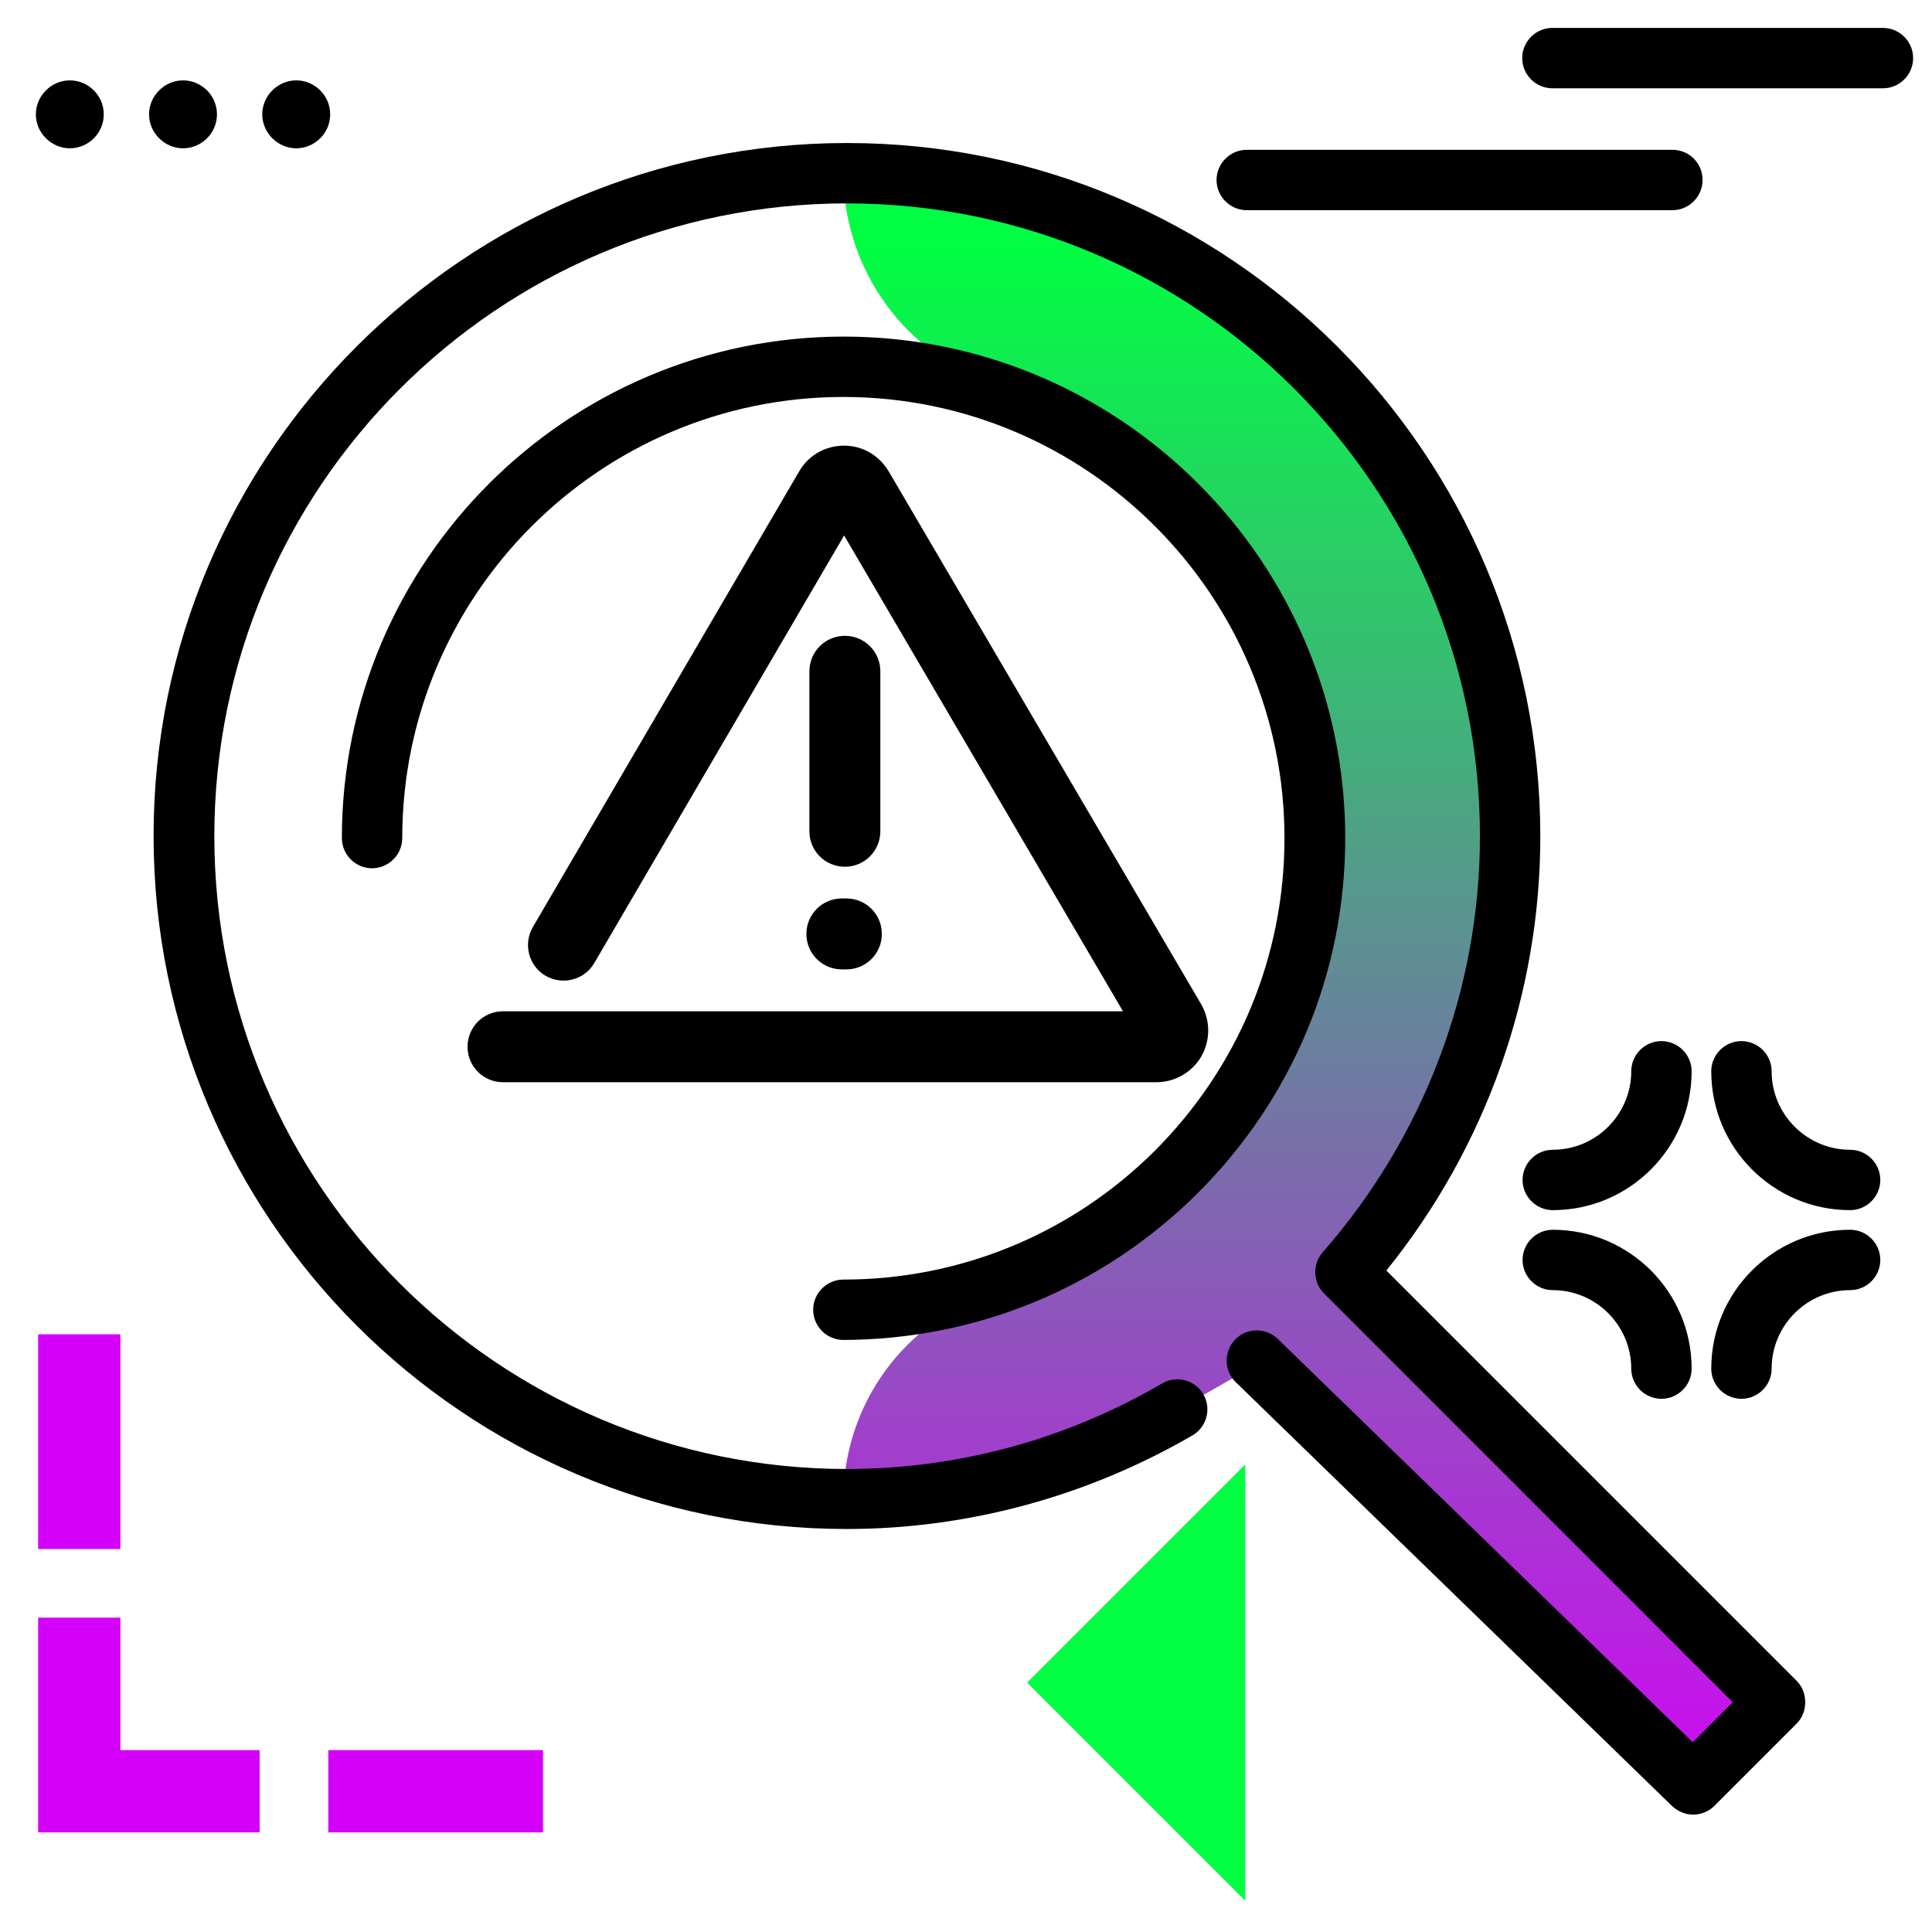 <svg version="1.1" id="Layer_1" xmlns="http://www.w3.org/2000/svg" xmlns:xlink="http://www.w3.org/1999/xlink" x="0px" y="0px" viewBox="0 0 512 512" enable-background="new 0 0 512 512" xml:space="preserve">
<linearGradient id="SVGID_1_" gradientUnits="userSpaceOnUse" x1="347.017" y1="488.869" x2="347.017" y2="64.125" class="gradient-element">
	<stop offset="0" class="primary-color-gradient" style="stop-color: rgb(213, 0, 249)"></stop>
	<stop offset="1" class="secondary-color-gradient" style="stop-color: rgb(0, 255, 66)"></stop>
</linearGradient>
<path fill="url(#SVGID_1_)" d="M356.6,337.1c27.1-30.9,43.6-71.3,43.6-115.5c0-96.9-78.8-175.7-175.7-175.7h-1v0
	c0,25.6,16.5,48.4,41,56.2c50.6,16.3,85.3,62.5,85.3,120c0,57.8-35.1,104.3-86.2,120.3c-23.9,7.5-40.1,29.9-40.1,55v0h1
	c31.9,0,61.8-8.7,87.6-23.8l15.7-9c5-3.1,11.4-2.4,15.6,1.7l101.5,98.7c3.3,3.2,8.7,3.2,12-0.1l13.6-13.7L356.6,337.1z"></path>
<path d="M448.3,362.7c0,4.4-3.6,8-8,8s-8-3.6-8-8c0-11.4-9.3-20.8-20.8-20.8c-4.4,0-8-3.6-8-8s3.6-8,8-8
	C431.8,325.9,448.3,342.4,448.3,362.7z M490.3,325.9c-20.3,0-36.8,16.5-36.8,36.8c0,4.4,3.6,8,8,8s8-3.6,8-8
	c0-11.4,9.3-20.8,20.8-20.8c4.4,0,8-3.6,8-8S494.7,325.9,490.3,325.9z M490.3,304.7c-11.4,0-20.8-9.3-20.8-20.8c0-4.4-3.6-8-8-8
	s-8,3.6-8,8c0,20.3,16.5,36.8,36.8,36.8c4.4,0,8-3.6,8-8S494.7,304.7,490.3,304.7z M440.3,275.9c-4.4,0-8,3.6-8,8
	c0,11.4-9.3,20.8-20.8,20.8c-4.4,0-8,3.6-8,8s3.6,8,8,8c20.3,0,36.8-16.5,36.8-36.8C448.3,279.5,444.7,275.9,440.3,275.9z M499,7.4
	h-87.6c-4.4,0-8,3.6-8,8s3.6,8,8,8H499c4.4,0,8-3.6,8-8S503.4,7.4,499,7.4z M443.2,39.7H330.4c-4.4,0-8,3.6-8,8s3.6,8,8,8h112.8
	c4.4,0,8-3.6,8-8S447.7,39.7,443.2,39.7z M27.5,30.3c0,5-4.1,9-9,9s-9-4.1-9-9s4.1-9,9-9S27.5,25.3,27.5,30.3z M57.5,30.3
	c0,5-4.1,9-9,9s-9-4.1-9-9s4.1-9,9-9S57.5,25.3,57.5,30.3z M87.5,30.3c0,5-4.1,9-9,9s-9-4.1-9-9s4.1-9,9-9S87.5,25.3,87.5,30.3z"></path>
<g>
	<path fill="rgb(0, 255, 66)" class="secondary-color" d="M330,503.7l-57.8-57.8l57.8-57.8V503.7z"></path>
	<path fill="rgb(213, 0, 249)" class="primary-color" d="M143.9,463.8v21.8H87v-21.8H143.9z M10.1,410.5h21.8v-56.9H10.1V410.5z M68.8,463.8H31.9v-35.1H10.1v56.9
		h1.8h20h36.9V463.8z"></path>
</g>
<path d="M448.7,480.9c-2,0-4-0.8-5.6-2.3L327.5,366.3c-3.2-3.1-3.2-8.1-0.2-11.3c3.1-3.2,8.1-3.2,11.3-0.2l110,106.9l10.6-10.6
	L350.9,342.8c-3-3-3.1-7.8-0.4-10.9c26.9-30.7,41.7-69.8,41.7-110.3c0-92.5-75.2-167.7-167.7-167.7S56.8,129.1,56.8,221.6
	S132,389.3,224.5,389.3c29.2,0,58.1-7.8,83.5-22.7c3.8-2.2,8.7-0.9,10.9,2.9c2.2,3.8,0.9,8.7-2.9,10.9
	c-27.9,16.2-59.6,24.8-91.6,24.8c-101.3,0-183.7-82.4-183.7-183.7S123.2,37.9,224.5,37.9s183.7,82.4,183.7,183.7
	c0,41.8-14.4,82.4-40.8,115.1l108.7,108.7c1.5,1.5,2.3,3.5,2.3,5.7s-0.8,4.2-2.3,5.7l-21.8,21.8
	C452.8,480.1,450.7,480.9,448.7,480.9z M317.1,316.5c25.4-25.2,39.4-58.7,39.4-94.4c0-73.3-59.6-132.9-132.9-132.9
	S90.6,148.8,90.6,222.1c0,4.4,3.6,8,8,8s8-3.6,8-8c0-64.5,52.5-116.9,116.9-116.9c64.5,0,116.9,52.5,116.9,116.9
	c0,31.4-12.3,60.9-34.6,83.1c-22,21.8-51.3,33.9-82.3,33.9c-4.4,0-8,3.6-8,8s3.6,8,8,8C258.8,355,292,341.3,317.1,316.5z
	 M318.4,279.9c2.4-4.3,2.4-9.5-0.1-13.8l-82.8-141.2c-2.5-4.2-6.9-6.8-11.8-6.8s-9.4,2.5-11.9,6.8l-70.6,120.8
	c-2.6,4.5-1.1,10.3,3.4,12.9c4.5,2.6,10.3,1.1,12.9-3.4l66.2-113.3L297.6,268H133.3c-5.2,0-9.4,4.2-9.4,9.4s4.2,9.4,9.4,9.4h173.2
	C311.4,286.8,316,284.1,318.4,279.9z M233.3,220.3v-42.4c0-5.2-4.2-9.4-9.4-9.4s-9.4,4.2-9.4,9.4v42.4c0,5.2,4.2,9.4,9.4,9.4
	S233.3,225.5,233.3,220.3z M233.7,247.5c0-5.2-4.2-9.4-9.4-9.4h-1.2c-5.2,0-9.4,4.2-9.4,9.4s4.2,9.4,9.4,9.4h1.2
	C229.5,256.9,233.7,252.7,233.7,247.5z"></path>
</svg>